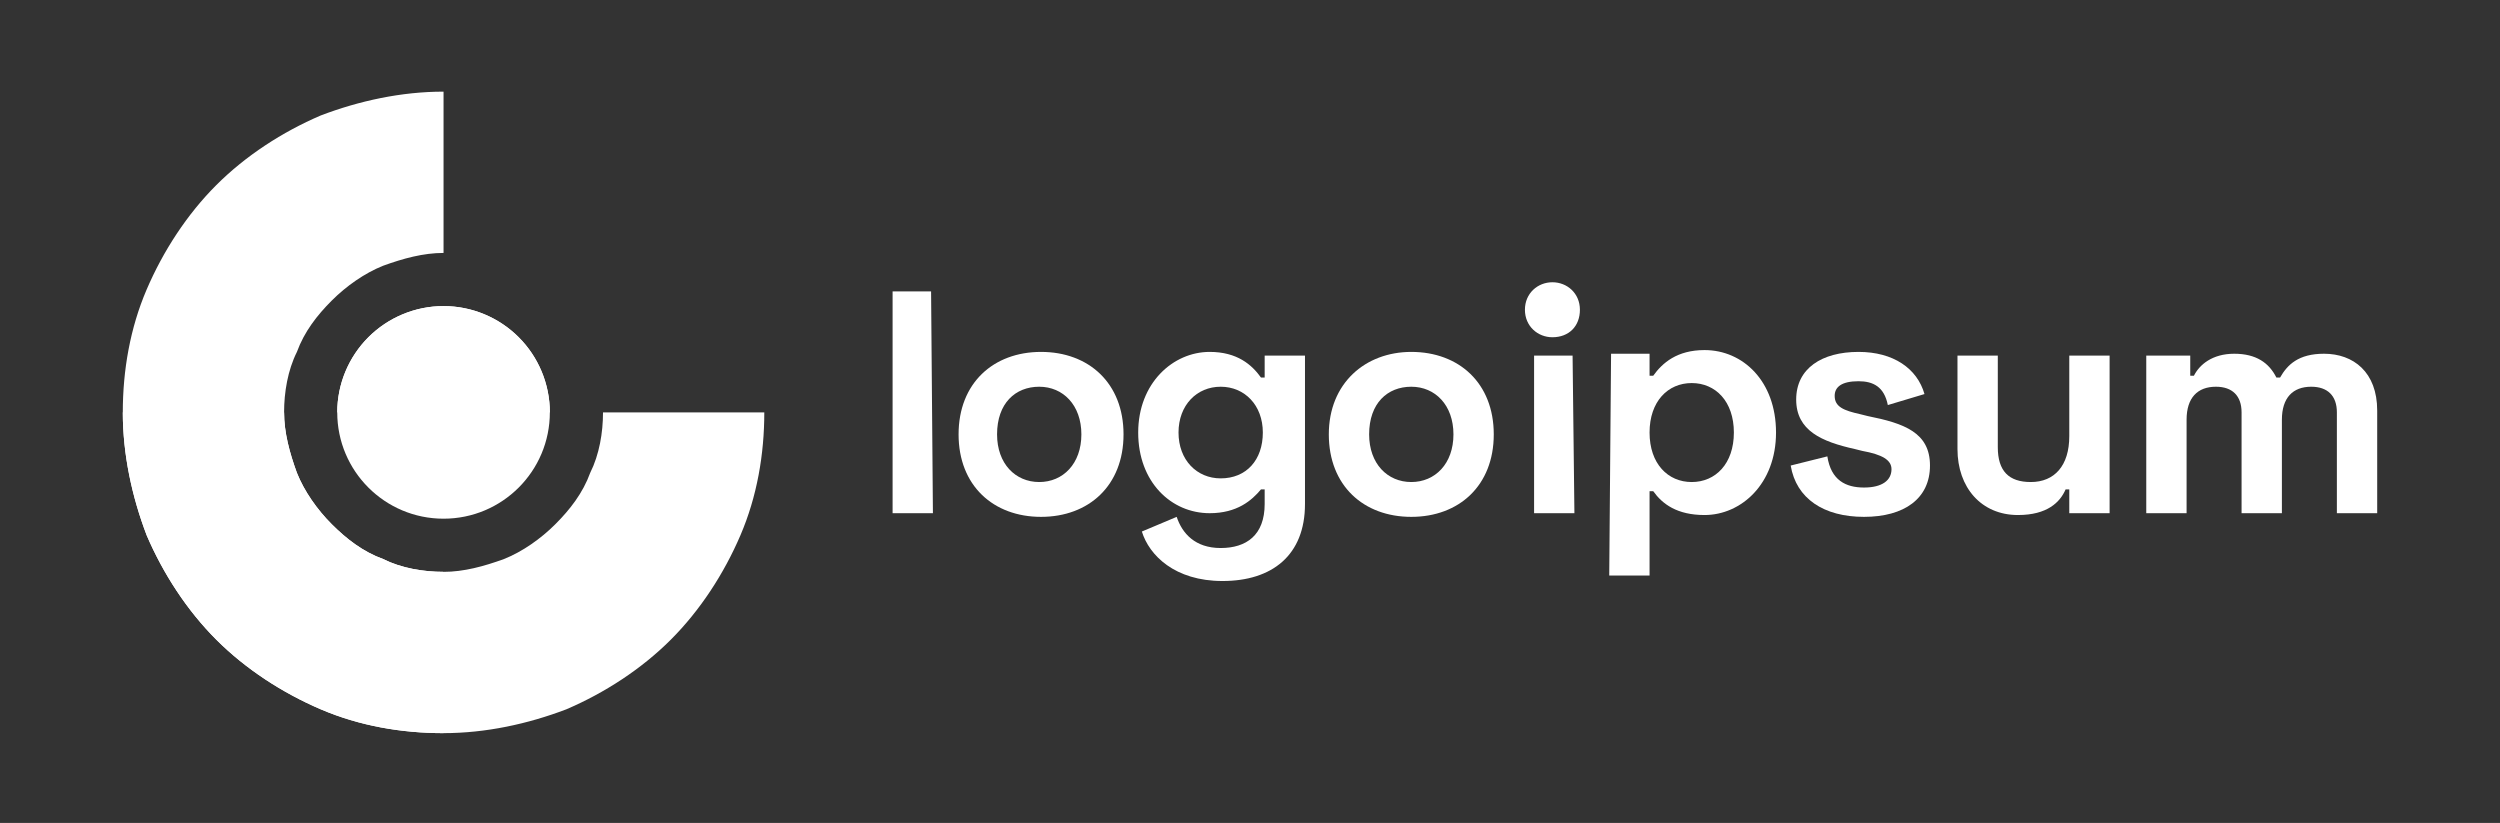 <?xml version="1.0" encoding="utf-8"?>
<!-- Generator: Adobe Illustrator 25.2.1, SVG Export Plug-In . SVG Version: 6.00 Build 0)  -->
<svg version="1.1" id="Capa_1" xmlns="http://www.w3.org/2000/svg" xmlns:xlink="http://www.w3.org/1999/xlink" x="0px" y="0px"
	 viewBox="0 0 136.4 44.9" style="enable-background:new 0 0 136.4 44.9;" xml:space="preserve">
<rect x="0" y="0" width="136.4" height="44.9" fill="#333333" stroke="none"/>
<style type="text/css">
	.st0{fill:#FFFFFF;}
</style>
<g>
	<path class="st0" d="M24.2,5c-2.3,0-4.6,0.5-6.7,1.3c-2.1,0.9-4.1,2.2-5.7,3.8c-1.6,1.6-2.9,3.6-3.8,5.7s-1.3,4.4-1.3,6.7
		c0,2.3,0.5,4.6,1.3,6.7c0.9,2.1,2.2,4.1,3.8,5.7s3.6,2.9,5.7,3.8c2.1,0.9,4.4,1.3,6.7,1.3v-8.8c-1.1,0-2.3-0.2-3.3-0.7
		c-1.1-0.4-2-1.1-2.8-1.9s-1.5-1.8-1.9-2.8c-0.4-1.1-0.7-2.2-0.7-3.3s0.2-2.3,0.7-3.3c0.4-1.1,1.1-2,1.9-2.8
		c0.8-0.8,1.8-1.5,2.8-1.9c1.1-0.4,2.2-0.7,3.3-0.7V5z"/>
	<circle class="st0" cx="24.2" cy="22.5" r="5.8"/>
	<path class="st0" d="M6.7,22.5c0,2.3,0.5,4.6,1.3,6.7c0.9,2.1,2.2,4.1,3.8,5.7s3.6,2.9,5.7,3.8c2.1,0.9,4.4,1.3,6.7,1.3
		s4.6-0.5,6.7-1.3c2.1-0.9,4.1-2.2,5.7-3.8c1.6-1.6,2.9-3.6,3.8-5.7c0.9-2.1,1.3-4.4,1.3-6.7h-8.8c0,1.1-0.2,2.3-0.7,3.3
		c-0.4,1.1-1.1,2-1.9,2.8s-1.8,1.5-2.8,1.9c-1.1,0.4-2.2,0.7-3.3,0.7s-2.3-0.2-3.3-0.7c-1.1-0.4-2-1.1-2.8-1.9s-1.5-1.8-1.9-2.8
		c-0.4-1.1-0.7-2.2-0.7-3.3H6.7z"/>
	<path class="st0" d="M30,22.5c0-1.5-0.6-3-1.7-4.1c-1.1-1.1-2.6-1.7-4.1-1.7s-3,0.6-4.1,1.7s-1.7,2.6-1.7,4.1h5.8H30z"/>
	<path class="st0" d="M50.8,15.9h-2.1V28h2.2L50.8,15.9L50.8,15.9z"/>
	<path class="st0" d="M52.3,23.7c0,2.8,1.9,4.5,4.5,4.5s4.5-1.7,4.5-4.5s-1.9-4.5-4.5-4.5S52.3,20.9,52.3,23.7z M54.4,23.7
		c0-1.7,1-2.6,2.3-2.6s2.3,1,2.3,2.6s-1,2.6-2.3,2.6S54.4,25.3,54.4,23.7z"/>
	<path class="st0" d="M69,19.4v1.2h-0.2c-0.5-0.7-1.3-1.4-2.8-1.4c-2,0-3.9,1.7-3.9,4.4S63.9,28,66,28c1.5,0,2.3-0.7,2.8-1.3H69v0.8
		c0,1.7-1,2.4-2.4,2.4s-2.1-0.8-2.4-1.7L62.3,29c0.4,1.3,1.8,2.7,4.4,2.7c2.7,0,4.5-1.4,4.5-4.2v-8.1C71.2,19.4,69,19.4,69,19.4z
		 M66.6,26.1c-1.3,0-2.3-1-2.3-2.5s1-2.5,2.3-2.5s2.3,1,2.3,2.5S68,26.1,66.6,26.1z"/>
	<path class="st0" d="M72.5,23.7c0,2.8,1.9,4.5,4.5,4.5s4.5-1.7,4.5-4.5s-1.9-4.5-4.5-4.5C74.5,19.2,72.5,20.9,72.5,23.7z
		 M74.7,23.7c0-1.7,1-2.6,2.3-2.6s2.3,1,2.3,2.6s-1,2.6-2.3,2.6C75.7,26.3,74.7,25.3,74.7,23.7z"/>
	<path class="st0" d="M83.2,16.9c0,0.9,0.7,1.5,1.5,1.5c0.9,0,1.5-0.6,1.5-1.5c0-0.9-0.7-1.5-1.5-1.5S83.2,16,83.2,16.9z M85.8,19.4
		h-2.1V28h2.2L85.8,19.4L85.8,19.4z"/>
	<path class="st0" d="M87.8,31.4H90v-4.6h0.2c0.5,0.7,1.3,1.3,2.8,1.3c2,0,3.9-1.7,3.9-4.5s-1.8-4.5-3.9-4.5c-1.5,0-2.3,0.7-2.8,1.4
		H90v-1.2h-2.1L87.8,31.4L87.8,31.4z M92.3,26.3c-1.3,0-2.3-1-2.3-2.7s1-2.7,2.3-2.7s2.3,1,2.3,2.7S93.6,26.3,92.3,26.3z"/>
	<path class="st0" d="M98,21.8c0,1.7,1.4,2.3,3.2,2.7l0.4,0.1c1.1,0.2,1.6,0.5,1.6,1c0,0.6-0.5,1-1.5,1s-1.8-0.4-2-1.7l-2,0.5
		c0.3,1.8,1.8,2.8,4,2.8s3.6-1,3.6-2.8s-1.4-2.3-3.4-2.7l-0.4-0.1c-0.9-0.2-1.4-0.4-1.4-1c0-0.5,0.4-0.8,1.3-0.8
		c0.8,0,1.4,0.3,1.6,1.3l2-0.6c-0.4-1.4-1.7-2.3-3.6-2.3C99.4,19.2,98,20.1,98,21.8z"/>
	<path class="st0" d="M115.1,28v-8.6h-2.2v4.4c0,1.6-0.8,2.5-2.1,2.5c-1.2,0-1.8-0.6-1.8-1.9v-5h-2.2v5.1c0,2.1,1.3,3.6,3.3,3.6
		c1.6,0,2.3-0.7,2.6-1.4h0.2V28H115.1z"/>
	<path class="st0" d="M117.1,19.4V28h2.2v-5.1c0-1.2,0.6-1.8,1.6-1.8c0.9,0,1.4,0.5,1.4,1.4V28h2.2v-5.1c0-1.2,0.6-1.8,1.6-1.8
		c0.9,0,1.4,0.5,1.4,1.4V28h2.2v-5.6c0-2.1-1.3-3.1-2.9-3.1c-1.4,0-2,0.6-2.4,1.3h-0.2c-0.4-0.8-1.1-1.3-2.3-1.3s-1.9,0.6-2.2,1.2
		h-0.2v-1.1H117.1z"/>
</g>
</svg>
